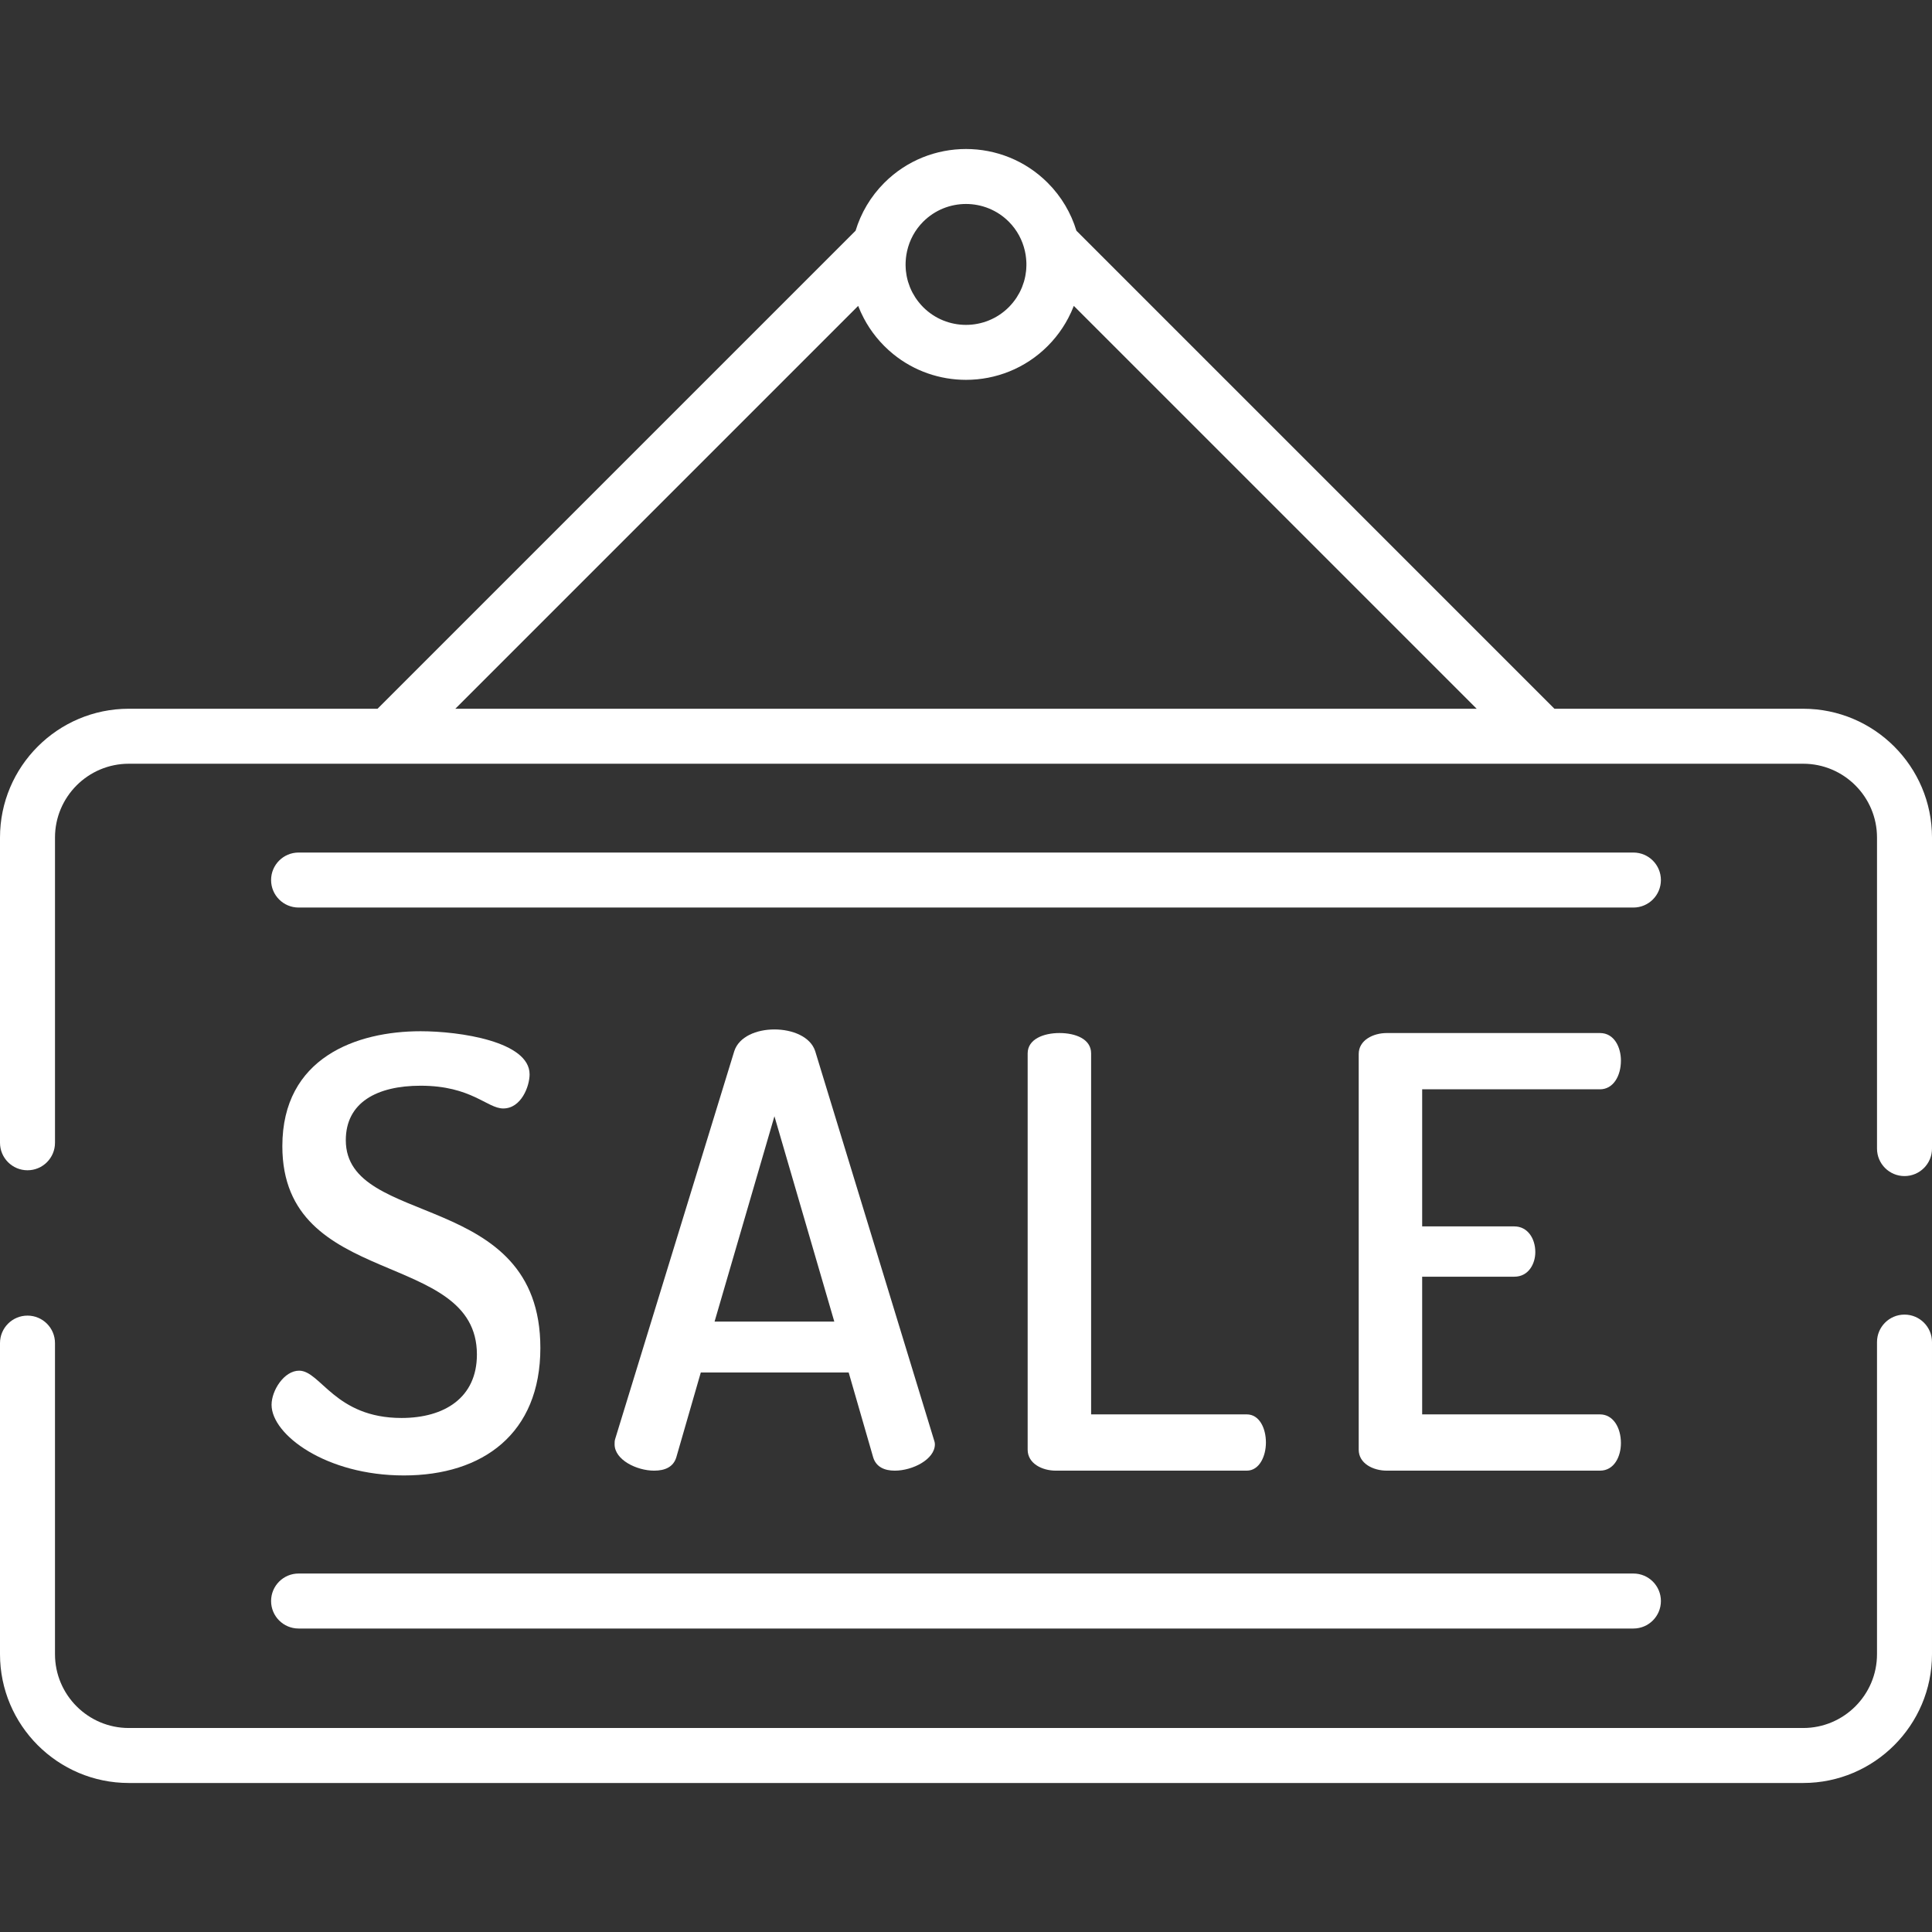 <svg version="1.1" id="Capa_1" xmlns="http://www.w3.org/2000/svg" xmlns:xlink="http://www.w3.org/1999/xlink" x="0px" y="0px" viewBox="0 0 512.001 512.001" fill="#fff" style="enable-background:new 0 0 512.001 512.001;" xml:space="preserve">
<rect x="0" y="0" width="512.001" height="512.001" fill="#333333" stroke="none"/>
<g>
	<g>
		<path d="M432.871,225.933H79.128c-4.025,0-7.287,3.262-7.287,7.287c0,4.024,3.262,7.287,7.287,7.287h353.744
			c4.025,0,7.286-3.263,7.286-7.287C440.158,229.196,436.896,225.933,432.871,225.933z"></path>
	</g>
</g>
<g>
	<g>
		<path d="M432.872,417.002H79.128c-4.025,0-7.287,3.262-7.287,7.287c0.001,4.025,3.262,7.287,7.287,7.287h353.744
			c4.025,0,7.287-3.262,7.287-7.287C440.159,420.265,436.897,417.002,432.872,417.002z"></path>
	</g>
</g>
<g>
	<g>
		<path d="M504.713,348.384c-4.025,0-7.287,3.262-7.287,7.287v82.71c0,10.785-8.774,19.559-19.559,19.559H34.132
			c-10.785,0-19.559-8.774-19.559-19.559v-82.442c0-4.024-3.262-7.287-7.287-7.287c-4.025,0-7.286,3.262-7.286,7.286v82.442
			c0,18.82,15.311,34.132,34.132,34.132h443.736c18.821,0,34.132-15.312,34.132-34.132v-82.71
			C512,351.647,508.738,348.384,504.713,348.384z"></path>
	</g>
</g>
<g>
	<g>
		<path d="M477.869,187.826h-65.924L285.26,61.139c-1.412-4.651-3.949-9.032-7.62-12.702c-11.932-11.932-31.346-11.932-43.28,0
			c-3.671,3.671-6.208,8.051-7.62,12.703L100.056,187.824H34.132C15.311,187.824,0,203.136,0,221.956v80.891
			c0,4.024,3.262,7.287,7.287,7.287c4.025,0,7.287-3.262,7.287-7.287v-80.891c-0.001-10.785,8.773-19.558,19.558-19.558h443.736
			c10.785,0,19.559,8.774,19.559,19.558v82.429c0,4.024,3.262,7.287,7.287,7.287c4.025,0,7.287-3.262,7.287-7.287v-82.429
			C512.001,203.136,496.69,187.826,477.869,187.826z M239.995,69.712c0.004-0.163,0.015-0.326,0.023-0.489
			c0.03-0.543,0.083-1.088,0.169-1.633c0.004-0.026,0.007-0.052,0.011-0.078c0.054-0.334,0.119-0.668,0.195-1.001
			c0-0.001,0-0.002,0-0.003c0.646-2.847,2.059-5.554,4.271-7.766c3.126-3.125,7.231-4.687,11.336-4.687
			c4.104,0,8.211,1.563,11.335,4.687c2.213,2.213,3.626,4.92,4.272,7.768v0.001c0.075,0.332,0.14,0.665,0.194,0.998
			c0.005,0.031,0.008,0.061,0.013,0.092c0.085,0.54,0.137,1.08,0.167,1.618c0.009,0.164,0.02,0.328,0.023,0.493
			c0.006,0.227,0.006,0.454,0.002,0.68c-0.006,0.33-0.02,0.659-0.047,0.988c-0.012,0.153-0.027,0.304-0.043,0.456
			c-0.041,0.371-0.093,0.742-0.16,1.11c-0.021,0.114-0.041,0.228-0.064,0.342c-0.09,0.445-0.195,0.888-0.323,1.325
			c-0.011,0.037-0.025,0.074-0.036,0.111c-0.127,0.421-0.274,0.838-0.436,1.249c-0.029,0.073-0.056,0.148-0.086,0.221
			c-0.177,0.431-0.373,0.855-0.589,1.272c-0.034,0.066-0.072,0.13-0.107,0.196c-0.202,0.377-0.42,0.747-0.655,1.11
			c-0.038,0.059-0.074,0.12-0.113,0.179c-0.258,0.387-0.537,0.764-0.832,1.132c-0.066,0.082-0.134,0.163-0.201,0.244
			c-0.31,0.372-0.632,0.736-0.98,1.085c-6.25,6.25-16.42,6.25-22.671,0c-0.349-0.349-0.671-0.714-0.981-1.086
			c-0.067-0.08-0.134-0.16-0.2-0.242c-0.295-0.369-0.575-0.747-0.833-1.135c-0.038-0.057-0.073-0.117-0.11-0.174
			c-0.236-0.365-0.456-0.737-0.659-1.117c-0.034-0.064-0.071-0.126-0.104-0.19c-0.217-0.418-0.414-0.844-0.591-1.276
			c-0.029-0.071-0.056-0.142-0.084-0.213c-0.164-0.415-0.312-0.835-0.44-1.26c-0.01-0.035-0.023-0.068-0.033-0.103
			c-0.129-0.439-0.233-0.883-0.324-1.329c-0.023-0.112-0.043-0.226-0.063-0.339c-0.067-0.371-0.12-0.743-0.161-1.117
			c-0.016-0.148-0.03-0.295-0.042-0.444c-0.027-0.331-0.041-0.663-0.047-0.995C239.988,70.165,239.989,69.938,239.995,69.712z
			 M120.666,187.824L227.425,81.065c0.425,1.106,0.922,2.185,1.476,3.238c0.009,0.018,0.02,0.036,0.029,0.054
			c0.221,0.419,0.451,0.834,0.692,1.243c0.037,0.064,0.078,0.126,0.116,0.19c0.22,0.367,0.444,0.731,0.68,1.089
			c0.073,0.111,0.152,0.219,0.226,0.329c0.211,0.311,0.421,0.621,0.644,0.925c0.121,0.166,0.251,0.326,0.376,0.49
			c0.189,0.247,0.374,0.496,0.571,0.738c0.187,0.23,0.385,0.453,0.579,0.678c0.149,0.173,0.292,0.349,0.445,0.519
			c0.355,0.394,0.722,0.781,1.101,1.16c0.746,0.746,1.521,1.445,2.321,2.097c5.604,4.568,12.461,6.851,19.318,6.851
			c3.918,0,7.837-0.746,11.521-2.237c3.685-1.491,7.136-3.729,10.119-6.712c0.38-0.38,0.747-0.767,1.102-1.162
			c0.137-0.152,0.264-0.309,0.397-0.463c0.212-0.244,0.426-0.487,0.629-0.736c0.181-0.223,0.352-0.453,0.526-0.68
			c0.14-0.183,0.286-0.364,0.422-0.55c0.209-0.285,0.406-0.577,0.604-0.868c0.088-0.13,0.181-0.258,0.267-0.389
			c0.225-0.342,0.439-0.691,0.65-1.041c0.048-0.08,0.099-0.158,0.146-0.238c0.233-0.396,0.454-0.797,0.669-1.201
			c0.017-0.033,0.036-0.065,0.053-0.097c0.552-1.05,1.047-2.126,1.471-3.228l106.76,106.76H120.666z"></path>
	</g>
</g>
<g>
	<g>
		<path d="M91.642,302.164c0-9.995,8.25-14.437,19.831-14.437c13.486,0,17.61,6.028,21.894,6.028c4.76,0,6.981-5.87,6.981-9.043
			c0-8.726-18.563-11.423-28.875-11.423c-16.975,0-36.648,6.981-36.648,30.461c0,38.076,51.562,27.13,51.562,55.211
			c-0.001,11.423-8.568,16.818-19.991,16.818c-17.61,0-21.417-12.534-27.129-12.534c-3.967,0-7.298,5.235-7.298,9.043
			c0,7.933,14.437,18.721,35.062,18.721c20.942,0,36.173-11.106,36.173-33.793C143.204,315.015,91.642,325.644,91.642,302.164z"></path>
	</g>
</g>
<g>
	<g>
		<path d="M247.436,381.33l-31.413-102.806c-1.271-3.808-6.03-5.711-10.79-5.711c-4.759,0-9.361,1.904-10.629,5.711L163.032,381.33
			c-0.158,0.476-0.158,0.952-0.158,1.428c0,4.125,5.87,6.981,10.471,6.981c2.856,0,5.077-0.952,5.87-3.491l6.505-22.528h39.187
			l6.505,22.528c0.793,2.538,3.014,3.491,5.712,3.491c4.76,0,10.63-3.014,10.63-6.981
			C247.754,382.283,247.596,381.806,247.436,381.33z M189.368,350.235l15.865-54.417l15.865,54.417H189.368z"></path>
	</g>
</g>
<g>
	<g>
		<path d="M330.407,374.826h-41.25v-95.667c0.001-3.807-4.123-5.394-8.407-5.394c-4.125,0-8.409,1.587-8.409,5.394v105.027
			c0,3.649,3.807,5.553,7.456,5.553h50.61c3.332,0,5.077-3.807,5.077-7.457C335.484,378.475,333.739,374.826,330.407,374.826z"></path>
	</g>
</g>
<g>
	<g>
		<path d="M424.009,374.827h-47.12v-36.49h24.433c3.807,0,5.553-3.49,5.553-6.505c0-3.649-2.063-6.822-5.553-6.822H376.89v-36.332
			h47.119v0c3.491,0,5.553-3.49,5.553-7.615c0-3.49-1.745-7.298-5.553-7.298h-56.48c-3.649,0-7.456,1.904-7.456,5.553v104.869
			c0,3.649,3.807,5.553,7.456,5.553h56.48c3.808,0,5.553-3.807,5.553-7.298C429.562,378.317,427.499,374.827,424.009,374.827z"></path>
	</g>
</g>
</svg>
